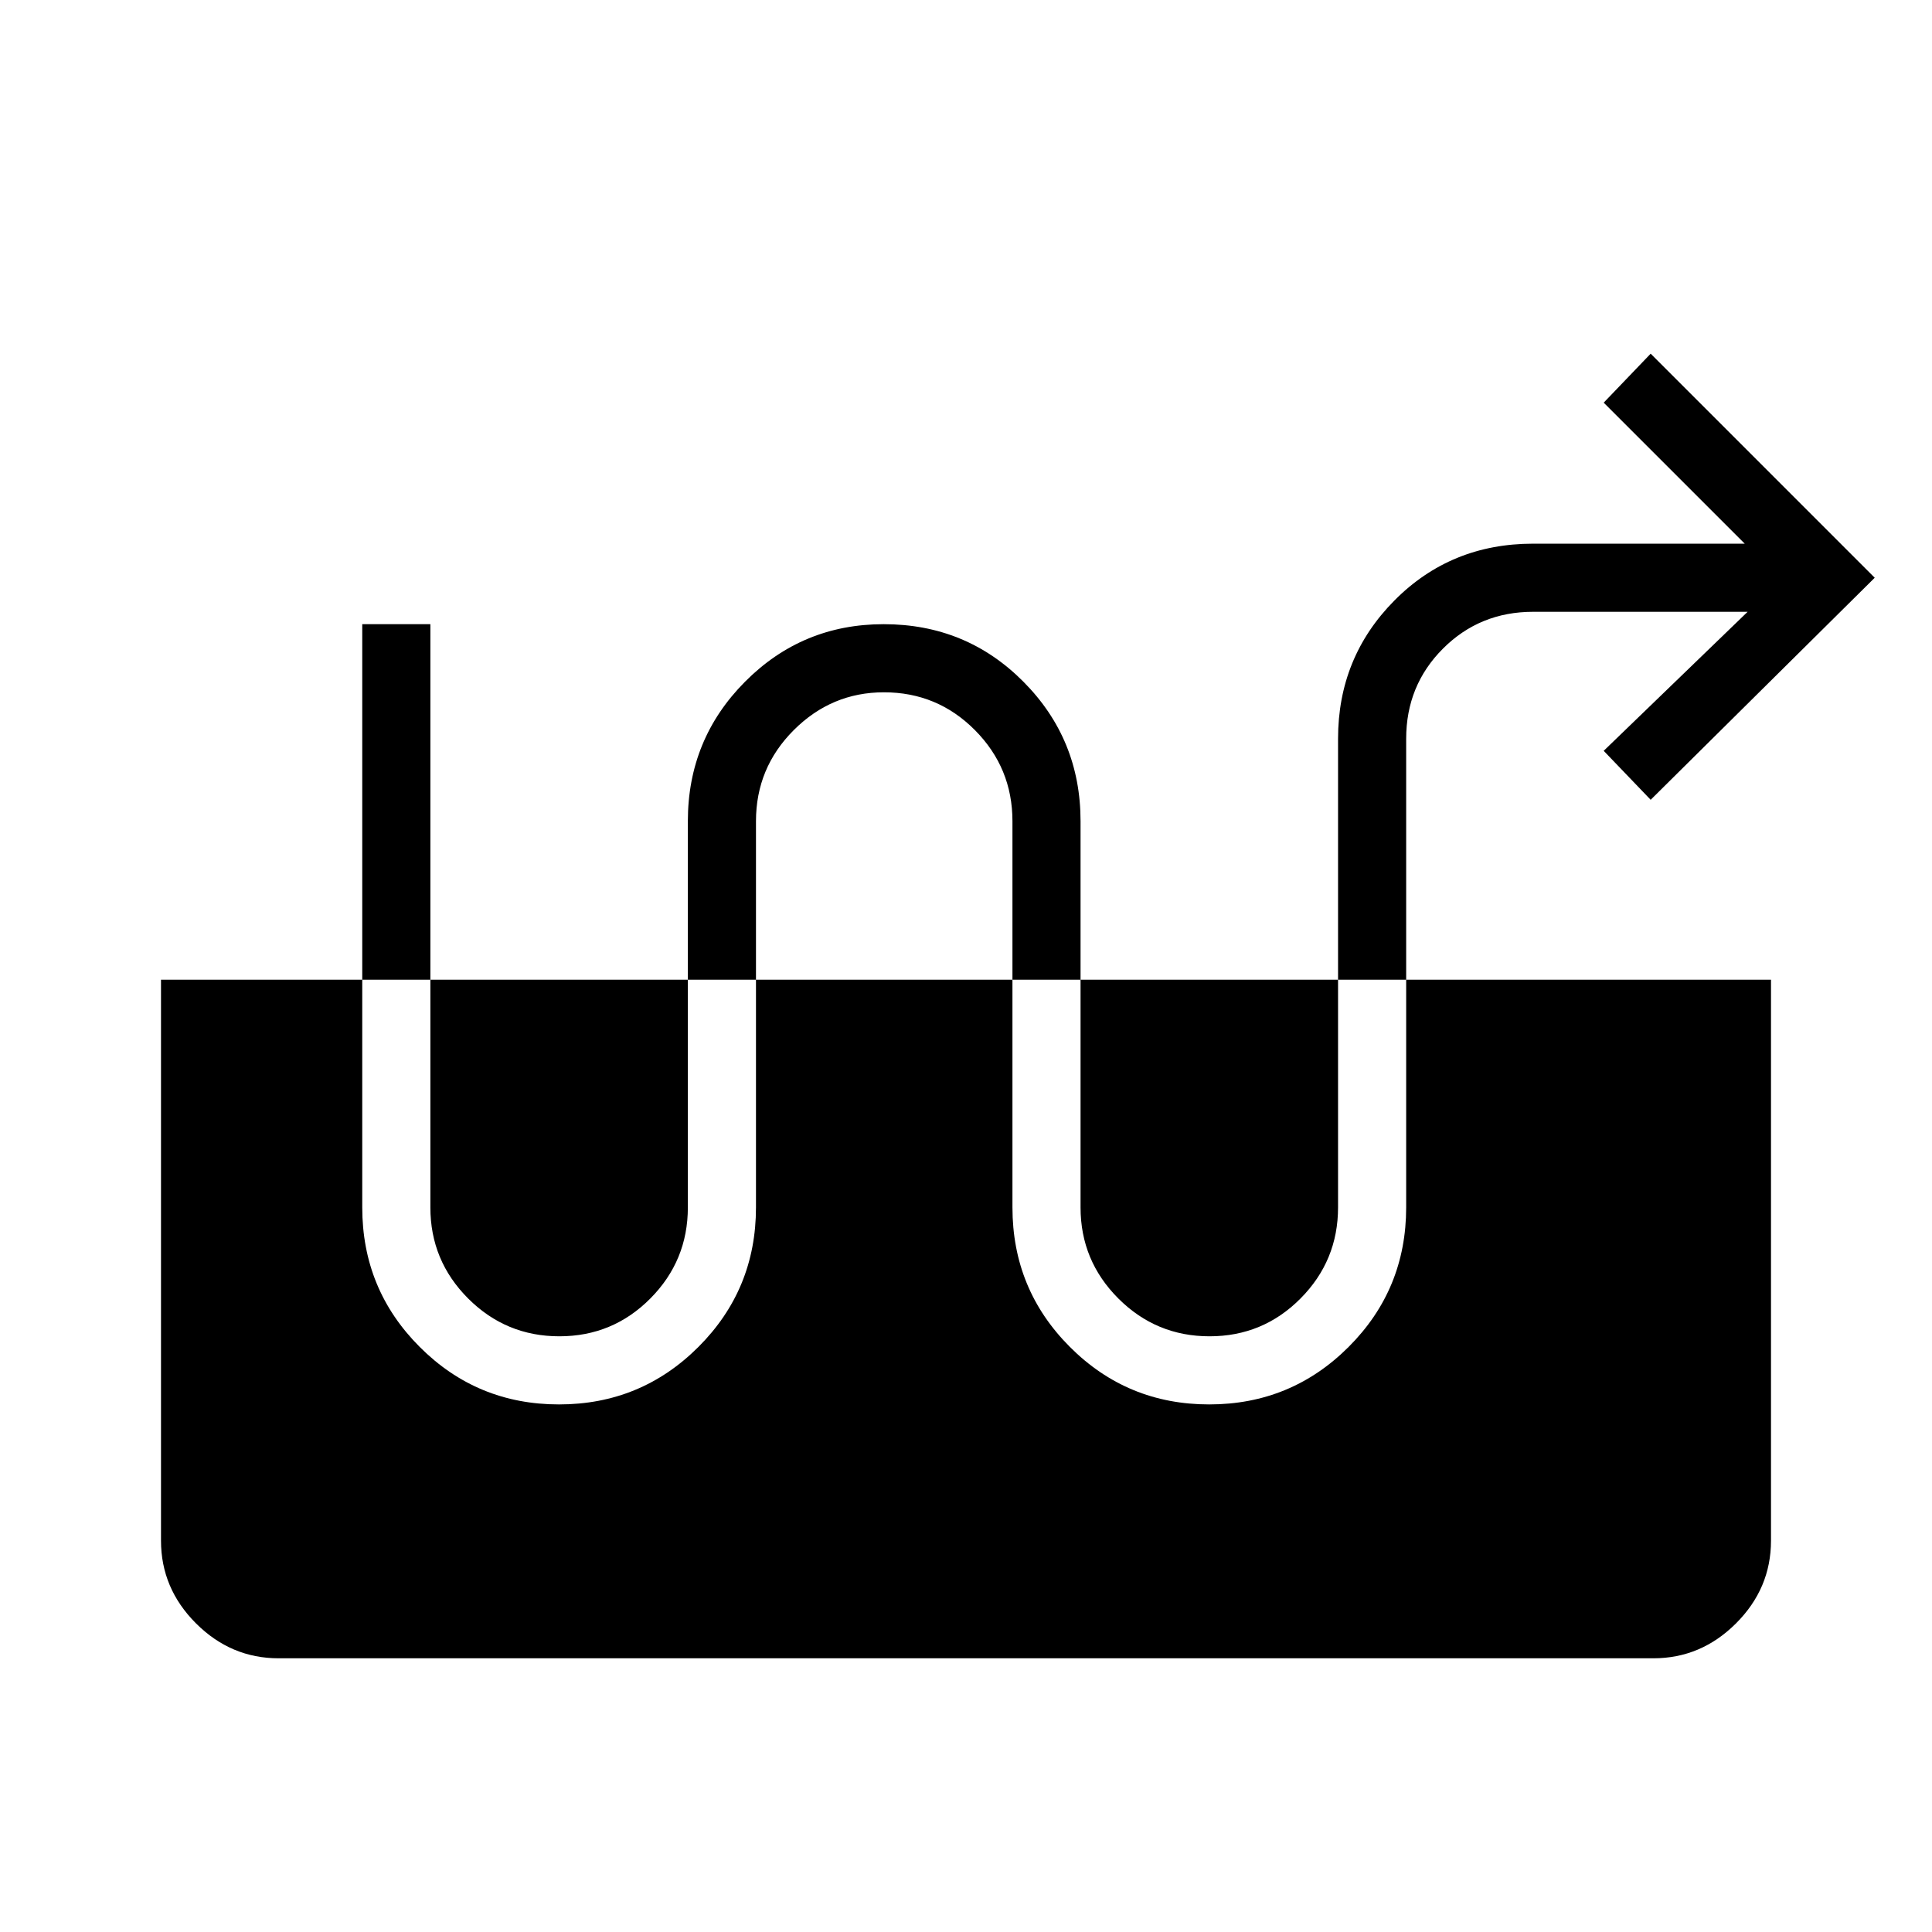 <svg xmlns="http://www.w3.org/2000/svg" height="40" viewBox="0 -960 960 960" width="40"><path d="M277.77-262.15q40.69 0 69.28-28.58 28.59-28.57 28.59-69.32v-191.9q0-26.49 18.78-45.27Q413.21-616 439.23-616q26.53 0 45.19 18.78 18.66 18.78 18.66 45.27v191.9q0 40.75 28.53 69.32 28.54 28.58 69.23 28.58 40.7 0 69.29-28.58 28.59-28.57 28.59-69.32v-232.87q0-26.5 18.29-44.79Q735.29-656 761.79-656h106.59l-71.51 69.08 23.34 24.33 111.33-110.33-111.33-111.34-23.34 24.34 70.08 70.07H761.79q-40.94 0-68.93 28.25-27.99 28.25-27.99 68.68v232.87q0 26.49-18.66 45.27Q627.56-296 601.02-296q-26.53 0-45.31-18.78-18.79-18.78-18.79-45.27v-191.9q0-40.75-28.4-69.32-28.4-28.58-69.41-28.58-40.49 0-68.9 28.58-28.42 28.57-28.42 69.32v191.9q0 26.49-18.65 45.27Q304.48-296 277.94-296q-26.53 0-45.31-18.78t-18.78-45.27v-289.8H180v289.8q0 40.75 28.54 69.32 28.53 28.58 69.23 28.58ZM138.46-136q-23.72 0-41.09-17.37Q80-170.74 80-194.46v-278.72h800v278.72q0 23.72-17.37 41.09Q845.26-136 821.54-136H138.46Z"/></svg>